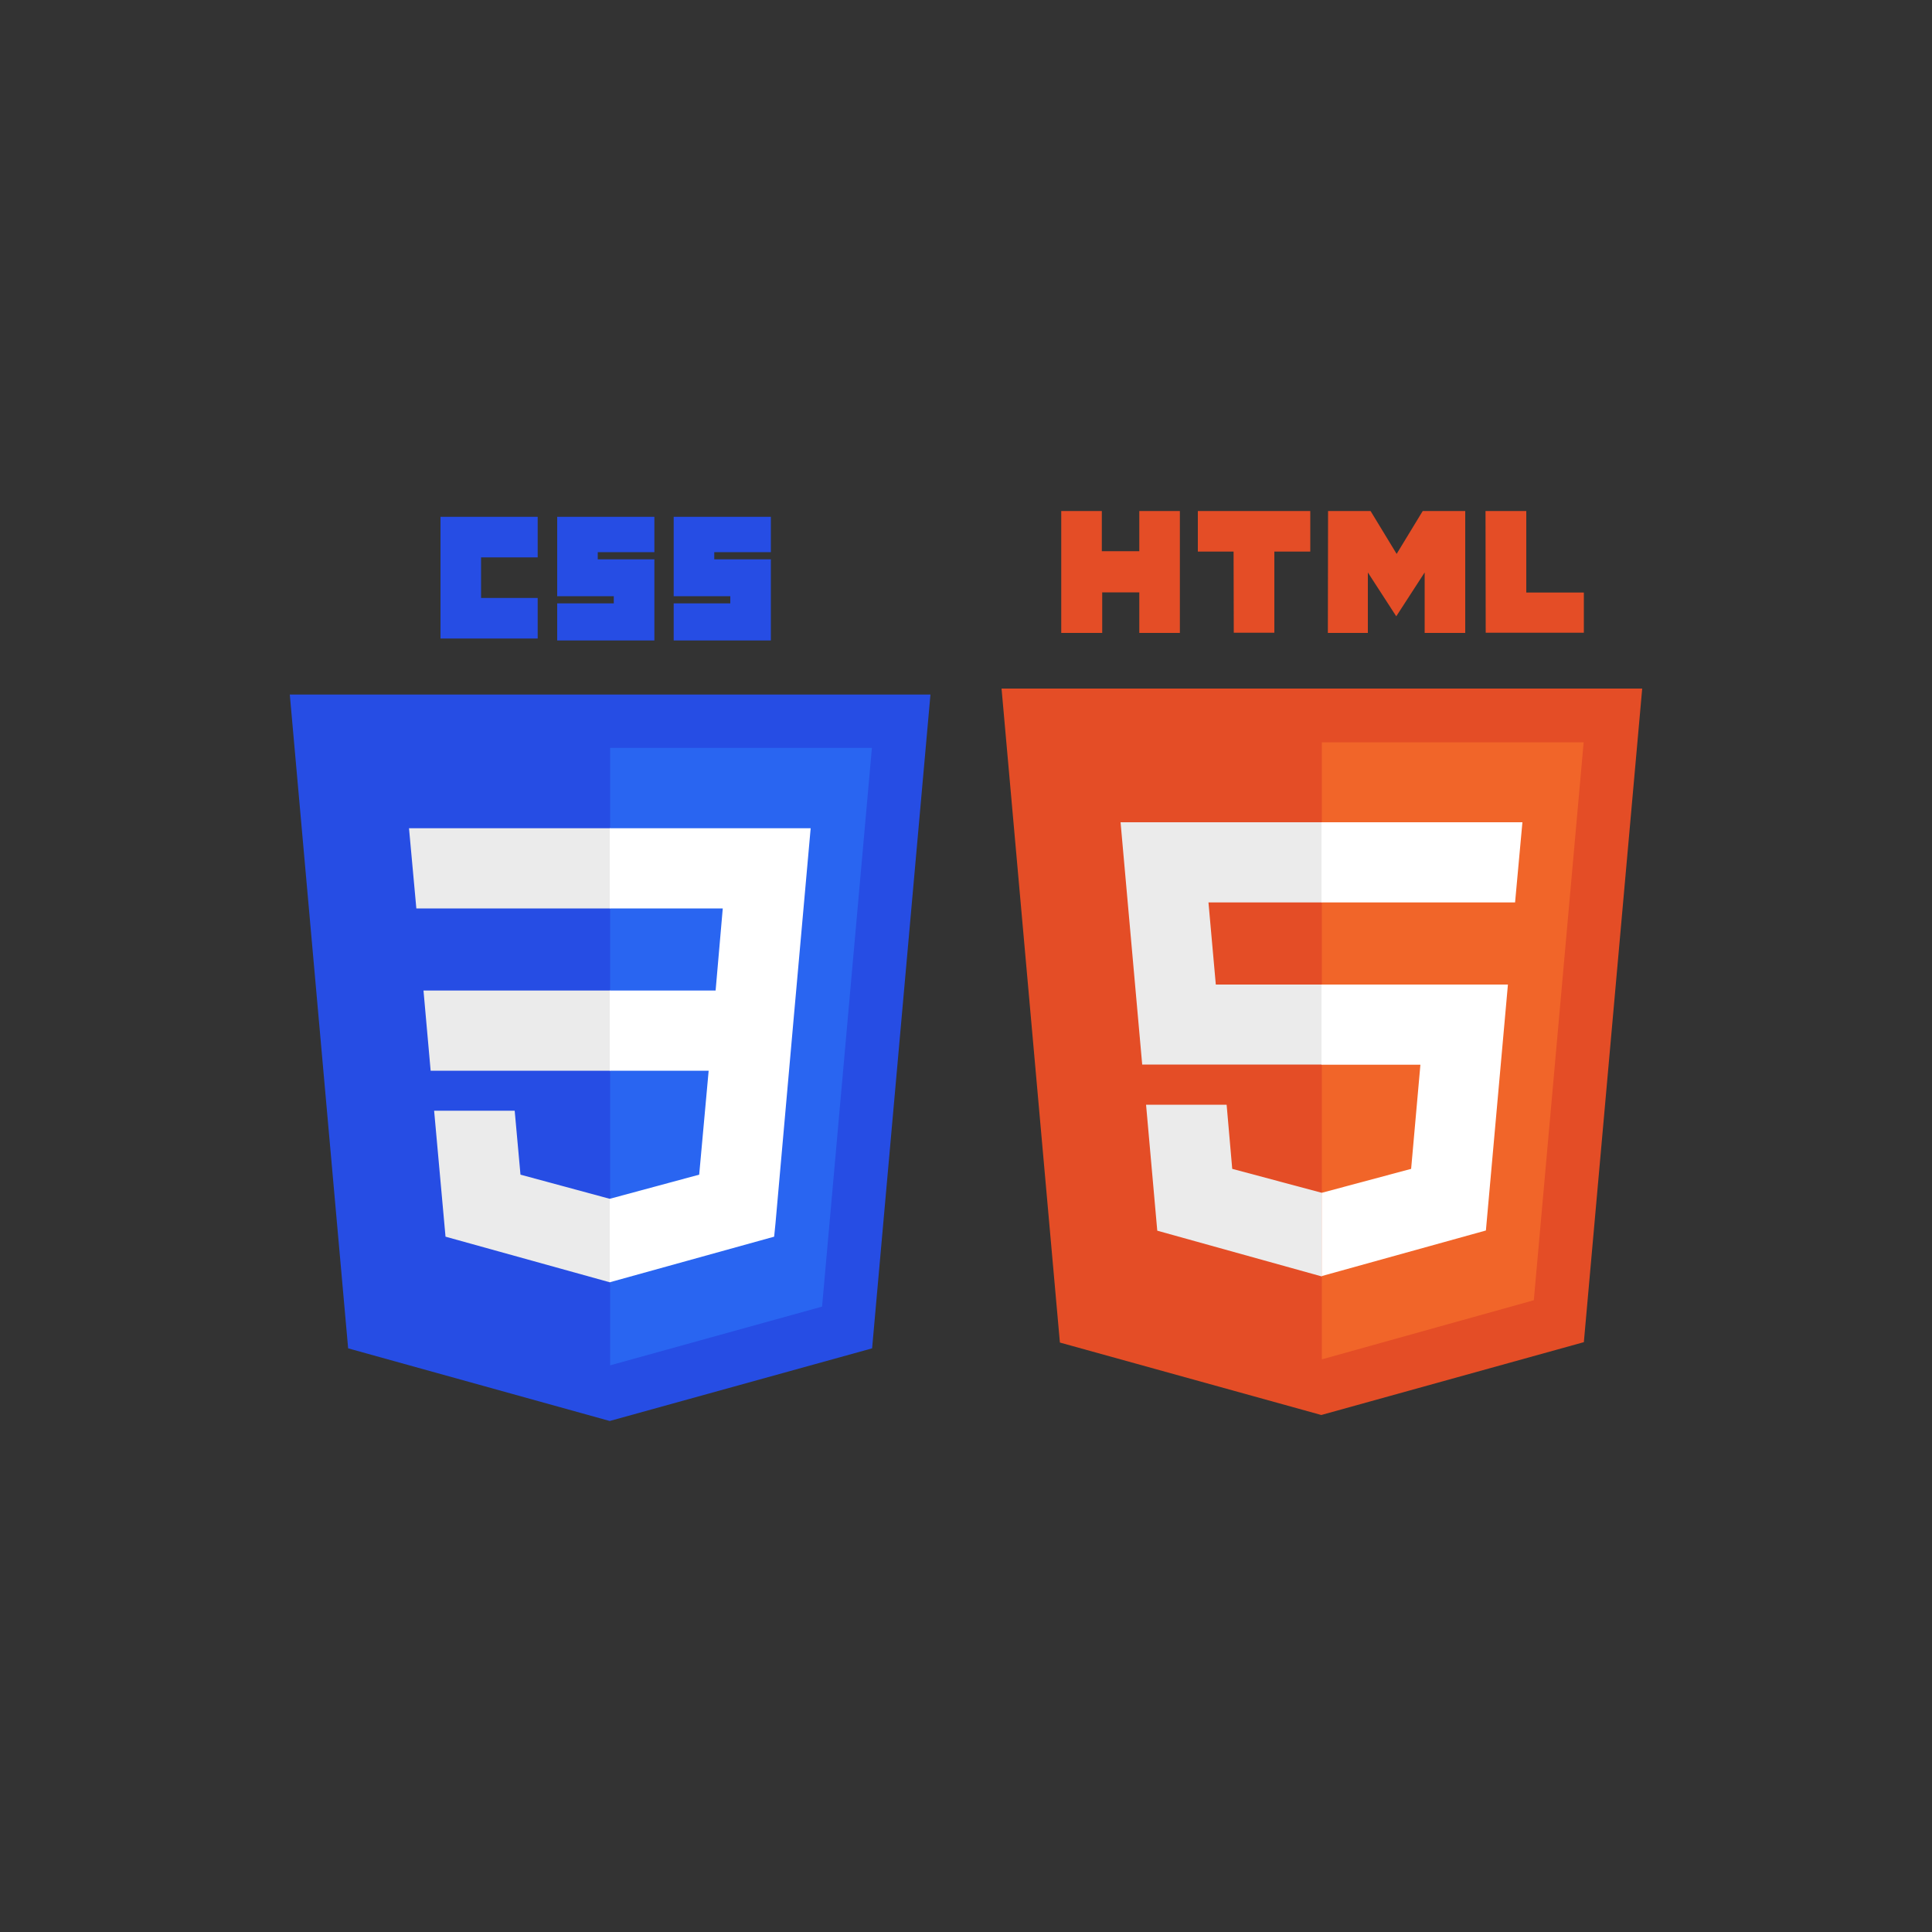 <?xml version="1.0" encoding="utf-8"?>
<!-- Generator: Adobe Illustrator 24.2.0, SVG Export Plug-In . SVG Version: 6.00 Build 0)  -->
<svg version="1.1" id="Layer_1" xmlns="http://www.w3.org/2000/svg" xmlns:xlink="http://www.w3.org/1999/xlink" x="0px" y="0px"
	 viewBox="0 0 100 100" style="enable-background:new 0 0 100 100;" xml:space="preserve">
<rect x="0" y="0" width="100" height="100" fill="#333333" stroke="none"/>
<style type="text/css">
	.st0{fill:#E44D26;}
	.st1{fill:#F16529;}
	.st2{fill:#EBEBEB;}
	.st3{fill:#FFFFFF;}
	.st4{fill:#264DE4;}
	.st5{fill:#2965F1;}
</style>
<path class="st0" d="M54.93,26.45h2.1v2.08h1.94v-2.08h2.1v6.31h-2.1v-2.1h-1.92v2.1h-2.12 M63.85,28.55H62v-2.1h5.82v2.1h-1.86v4.2
	h-2.1 M68.74,26.45h2.2l1.35,2.22l1.35-2.22h2.2v6.31h-2.1v-3.13l-1.47,2.27l-1.47-2.27v3.13h-2.07 M76.89,26.45H79v4.22h2.98v2.08
	h-5.08"/>
<path class="st0" d="M54.86,69.49l-3.02-33.85H85l-3.02,33.83l-13.59,3.77"/>
<path class="st1" d="M68.42,70.36V38.42h13.55L79.39,67.3"/>
<path class="st2" d="M58,42.56h10.42v4.15h-5.87l0.38,4.25h5.48v4.14h-9.29 M59.32,57.18h4.17l0.29,3.32l4.64,1.24v4.33L59.9,63.7"
	/>
<path class="st3" d="M78.8,42.56H68.4v4.15h10.02 M78.05,50.96H68.4v4.15h5.12l-0.48,5.39l-4.63,1.24v4.31l8.5-2.36"/>
<polygon id="polygon2989" class="st4" points="48.16,35.95 45.14,69.79 31.56,73.55 18.02,69.79 15,35.95 "/>
<polygon id="polygon2991" class="st5" points="42.55,67.63 45.13,38.71 31.58,38.71 31.58,70.67 "/>
<polygon id="polygon2993" class="st2" points="21.92,51.27 22.29,55.42 31.58,55.42 31.58,51.27 "/>
<polygon id="polygon2995" class="st2" points="31.58,42.87 31.56,42.87 21.17,42.87 21.55,47.02 31.58,47.02 "/>
<polygon id="polygon2997" class="st2" points="31.58,66.37 31.58,62.05 31.56,62.05 26.94,60.8 26.64,57.49 24.4,57.49 22.47,57.49 
	23.06,64.01 31.56,66.37 "/>
<path id="path2999" class="st4" d="M22.8,26.75h5.03v2.1h-2.93v2.1h2.93v2.1H22.8V26.75z"/>
<path id="path3001" class="st4" d="M28.84,26.75h5.03v1.83h-2.93v0.37h2.93v4.2h-5.03v-1.92h2.93v-0.37h-2.93V26.75z"/>
<path id="path3003" class="st4" d="M34.87,26.75h5.03v1.83h-2.93v0.37h2.93v4.2h-5.03v-1.92h2.93v-0.37h-2.93V26.75z"/>
<polygon id="polygon3005" class="st3" points="36.68,55.42 36.19,60.8 31.56,62.05 31.56,66.37 40.07,64.01 40.14,63.31 
	41.11,52.38 41.21,51.27 41.96,42.87 31.56,42.87 31.56,47.02 37.41,47.02 37.04,51.27 31.56,51.27 31.56,55.42 "/>
</svg>
